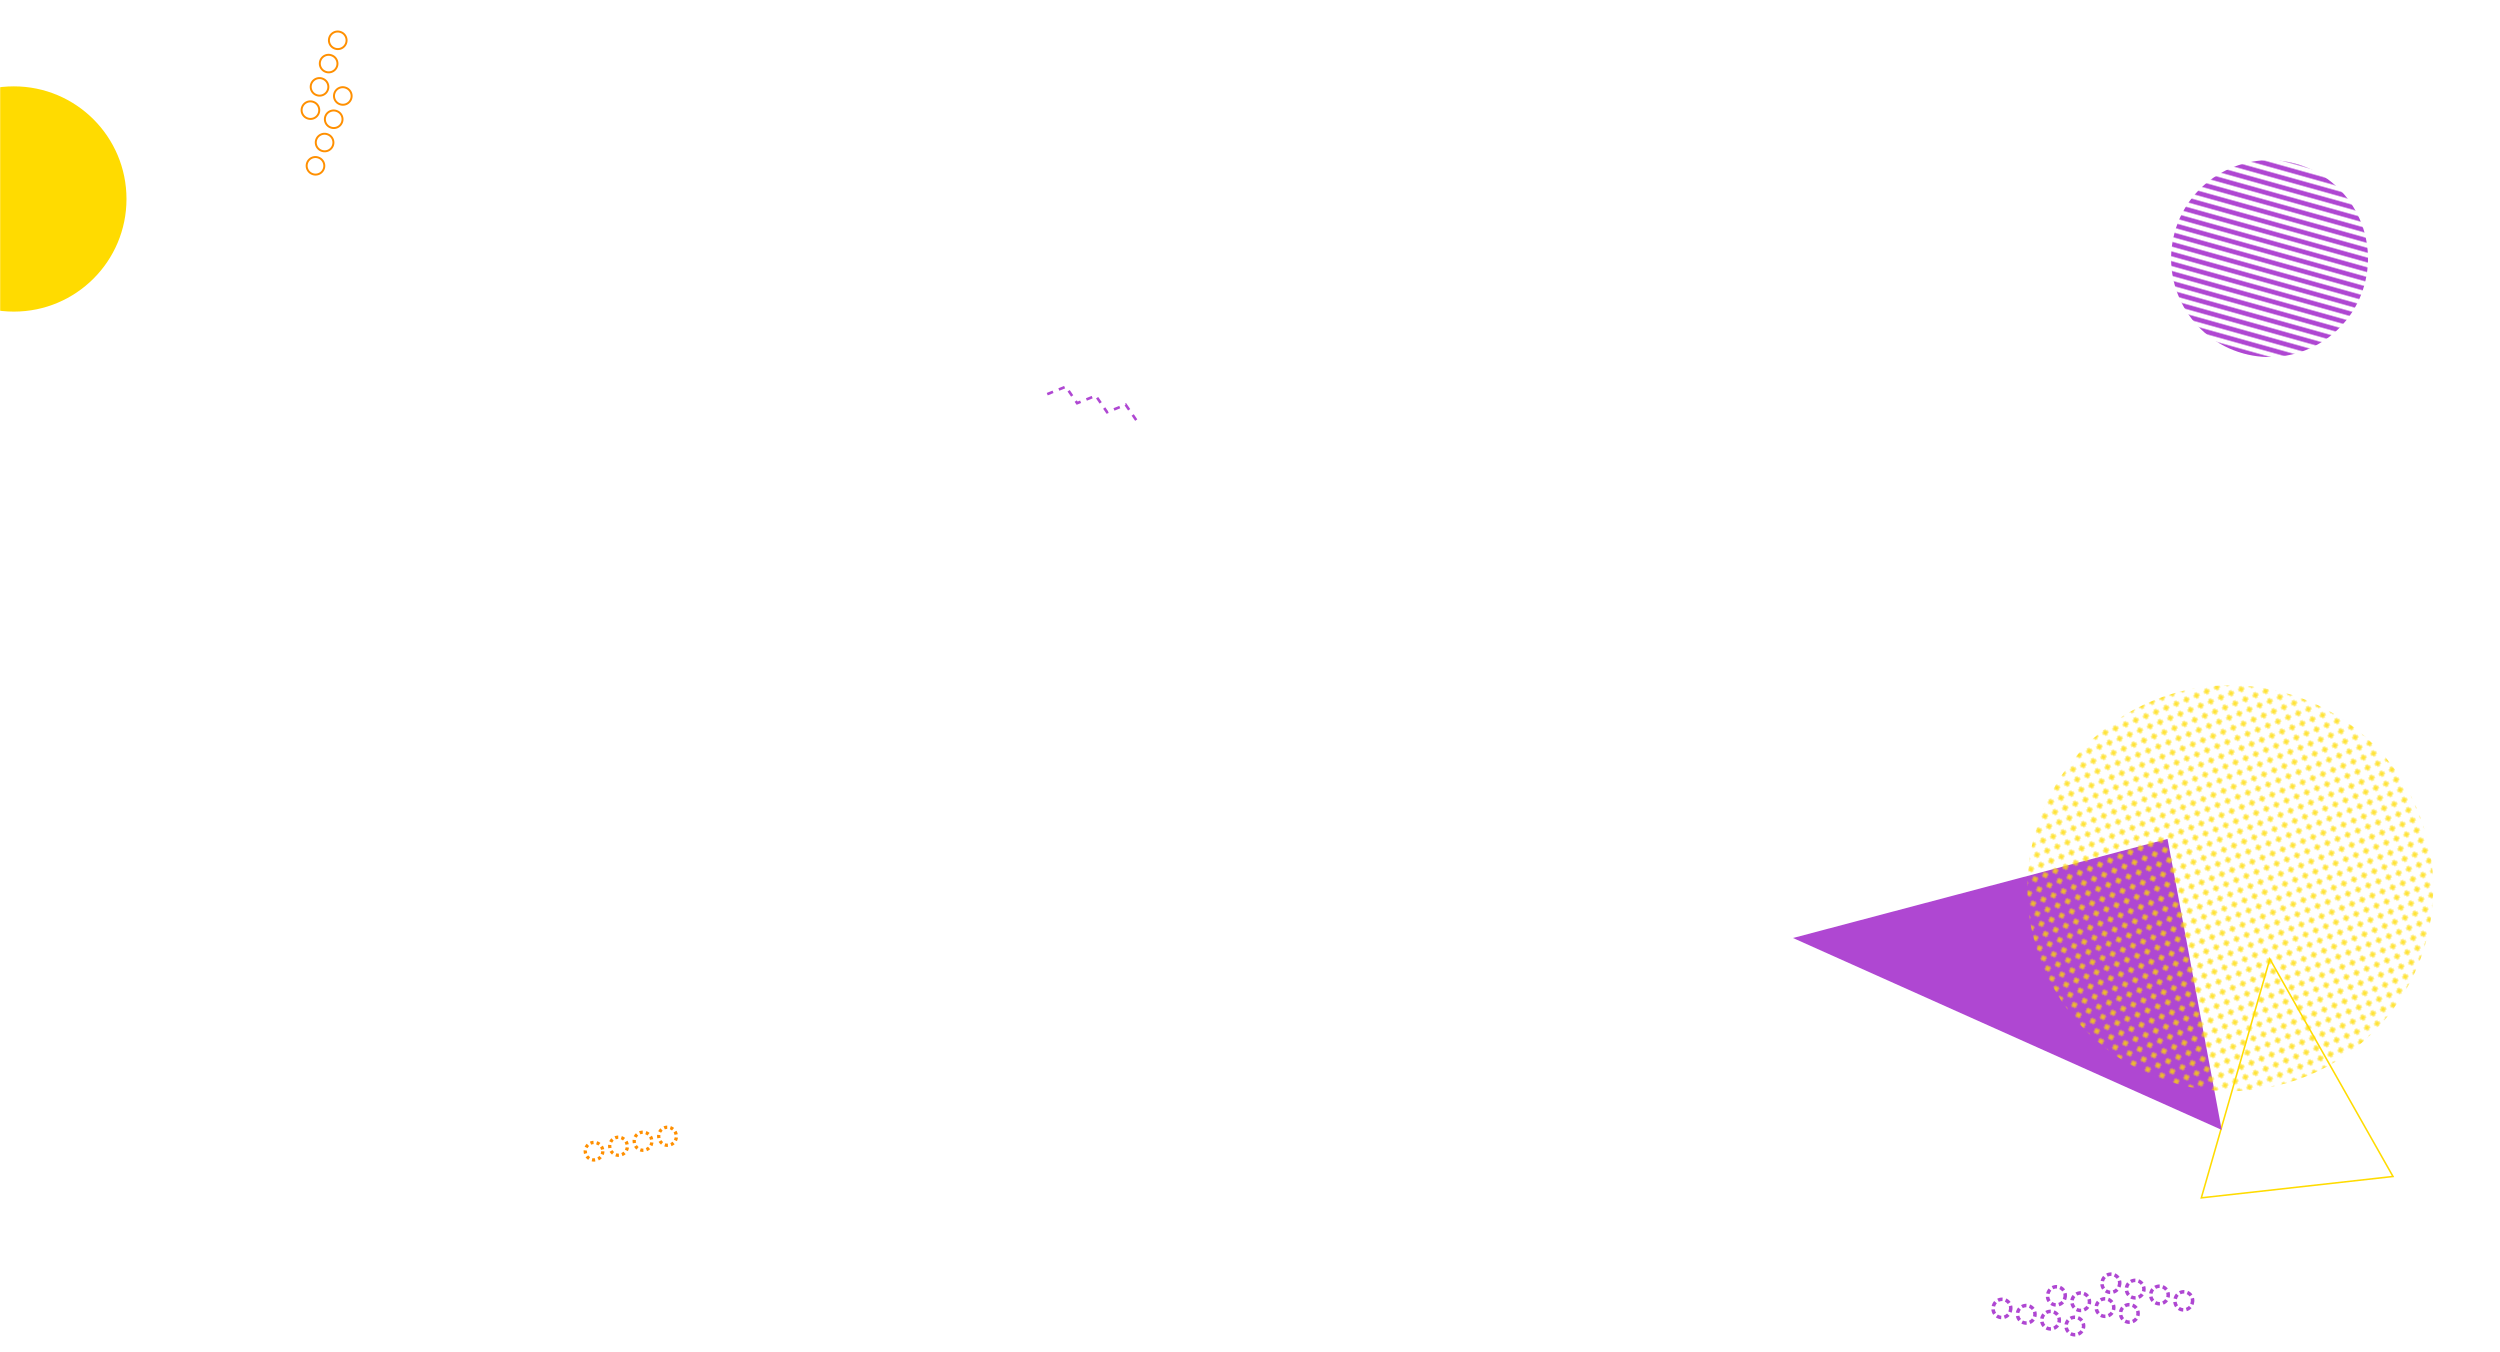 <svg xmlns="http://www.w3.org/2000/svg" version="1.1" xmlns:xlink="http://www.w3.org/1999/xlink" xmlns:svgjs="http://svgjs.dev/svgjs" width="1600" height="865" preserveAspectRatio="none" viewBox="0 0 1600 865"><g mask="url(&quot;#SvgjsMask7879&quot;)" fill="none"><path d="M1531.52 752.95 L1452.71 613.76L1408.848 766.622z" stroke="rgba(255, 219, 0, 1)" stroke-width="1"></path><path d="M1387.21 536.89 L1147.5 600.32L1421.875 723.125z" fill="rgba(175, 71, 210, 1)"></path><path d="M670.23 252.26L682.12 247.48 689.38 258.03 701.27 253.25 708.53 263.8 720.42 259.02 727.68 269.57" stroke="rgba(175, 71, 210, 1)" stroke-width="1.69" stroke-dasharray="4, 4"></path><path d="M432.7 726.09a5.6 5.6 0 1 0-10.97 2.23 5.6 5.6 0 1 0 10.97-2.23zM417.02 729.28a5.6 5.6 0 1 0-10.97 2.23 5.6 5.6 0 1 0 10.97-2.23zM401.34 732.47a5.6 5.6 0 1 0-10.97 2.23 5.6 5.6 0 1 0 10.97-2.23zM385.67 735.65a5.6 5.6 0 1 0-10.98 2.23 5.6 5.6 0 1 0 10.98-2.23z" stroke="rgba(255, 143, 0, 1)" stroke-width="2.12" stroke-dasharray="2, 2"></path><path d="M1333.35 849.96a5.6 5.6 0 1 0-10.89-2.63 5.6 5.6 0 1 0 10.89 2.63zM1317.79 846.21a5.6 5.6 0 1 0-10.89-2.63 5.6 5.6 0 1 0 10.89 2.63zM1302.24 842.46a5.6 5.6 0 1 0-10.89-2.63 5.6 5.6 0 1 0 10.89 2.63zM1286.68 838.7a5.6 5.6 0 1 0-10.88-2.62 5.6 5.6 0 1 0 10.88 2.62zM1368.21 841.91a5.6 5.6 0 1 0-10.89-2.63 5.6 5.6 0 1 0 10.89 2.63zM1352.65 838.16a5.6 5.6 0 1 0-10.89-2.63 5.6 5.6 0 1 0 10.89 2.63zM1337.1 834.4a5.6 5.6 0 1 0-10.89-2.62 5.6 5.6 0 1 0 10.89 2.62zM1321.54 830.65a5.6 5.6 0 1 0-10.88-2.62 5.6 5.6 0 1 0 10.88 2.62zM1403.06 833.86a5.6 5.6 0 1 0-10.88-2.63 5.6 5.6 0 1 0 10.88 2.63zM1387.51 830.1a5.6 5.6 0 1 0-10.89-2.62 5.6 5.6 0 1 0 10.89 2.62zM1371.96 826.35a5.6 5.6 0 1 0-10.89-2.62 5.6 5.6 0 1 0 10.89 2.62zM1356.4 822.6a5.6 5.6 0 1 0-10.88-2.62 5.6 5.6 0 1 0 10.88 2.62z" stroke="rgba(175, 71, 210, 1)" stroke-width="2.25" stroke-dasharray="3, 2"></path><circle r="72.083" cx="8.87" cy="127.35" fill="rgba(255, 219, 0, 1)"></circle><rect width="252" height="252" clip-path="url(&quot;#SvgjsClipPath7880&quot;)" x="1326.51" y="39.5" fill="url(&quot;#SvgjsPattern7881&quot;)" transform="rotate(195.66, 1452.51, 165.5)"></rect><rect width="519.44" height="519.44" clip-path="url(&quot;#SvgjsClipPath7882&quot;)" x="1167.67" y="308.73" fill="url(&quot;#SvgjsPattern7883&quot;)" transform="rotate(67.88, 1427.39, 568.45)"></rect><path d="M221.44 56.21a5.6 5.6 0 1 0-4.08 10.43 5.6 5.6 0 1 0 4.08-10.43zM215.61 71.11a5.6 5.6 0 1 0-4.08 10.43 5.6 5.6 0 1 0 4.08-10.43zM209.78 86.01a5.6 5.6 0 1 0-4.08 10.43 5.6 5.6 0 1 0 4.08-10.43zM203.95 100.91a5.6 5.6 0 1 0-4.08 10.43 5.6 5.6 0 1 0 4.08-10.43zM218.2 20.58a5.6 5.6 0 1 0-4.08 10.43 5.6 5.6 0 1 0 4.08-10.43zM212.37 35.48a5.6 5.6 0 1 0-4.08 10.43 5.6 5.6 0 1 0 4.08-10.43zM206.54 50.38a5.6 5.6 0 1 0-4.08 10.43 5.6 5.6 0 1 0 4.08-10.43zM200.71 65.28a5.6 5.6 0 1 0-4.08 10.43 5.6 5.6 0 1 0 4.08-10.43z" stroke="rgba(255, 143, 0, 1)" stroke-width="1.26"></path></g><defs><mask id="SvgjsMask7879"><rect width="1600" height="865" fill="#ffffff"></rect></mask><pattern x="0" y="0" width="252" height="6" patternUnits="userSpaceOnUse" id="SvgjsPattern7881"><rect width="252" height="3" x="0" y="0" fill="rgba(175, 71, 210, 1)"></rect><rect width="252" height="3" x="0" y="3" fill="rgba(0, 0, 0, 0)"></rect></pattern><clipPath id="SvgjsClipPath7880"><circle r="63" cx="1452.51" cy="165.5"></circle></clipPath><pattern x="0" y="0" width="6.04" height="6.04" patternUnits="userSpaceOnUse" id="SvgjsPattern7883"><path d="M3.02 1L3.02 5.04M1 3.02L5.04 3.02" stroke="rgba(255, 219, 0, 1)" fill="none" stroke-width="1.06"></path></pattern><clipPath id="SvgjsClipPath7882"><circle r="129.86" cx="1427.39" cy="568.45"></circle></clipPath></defs></svg>